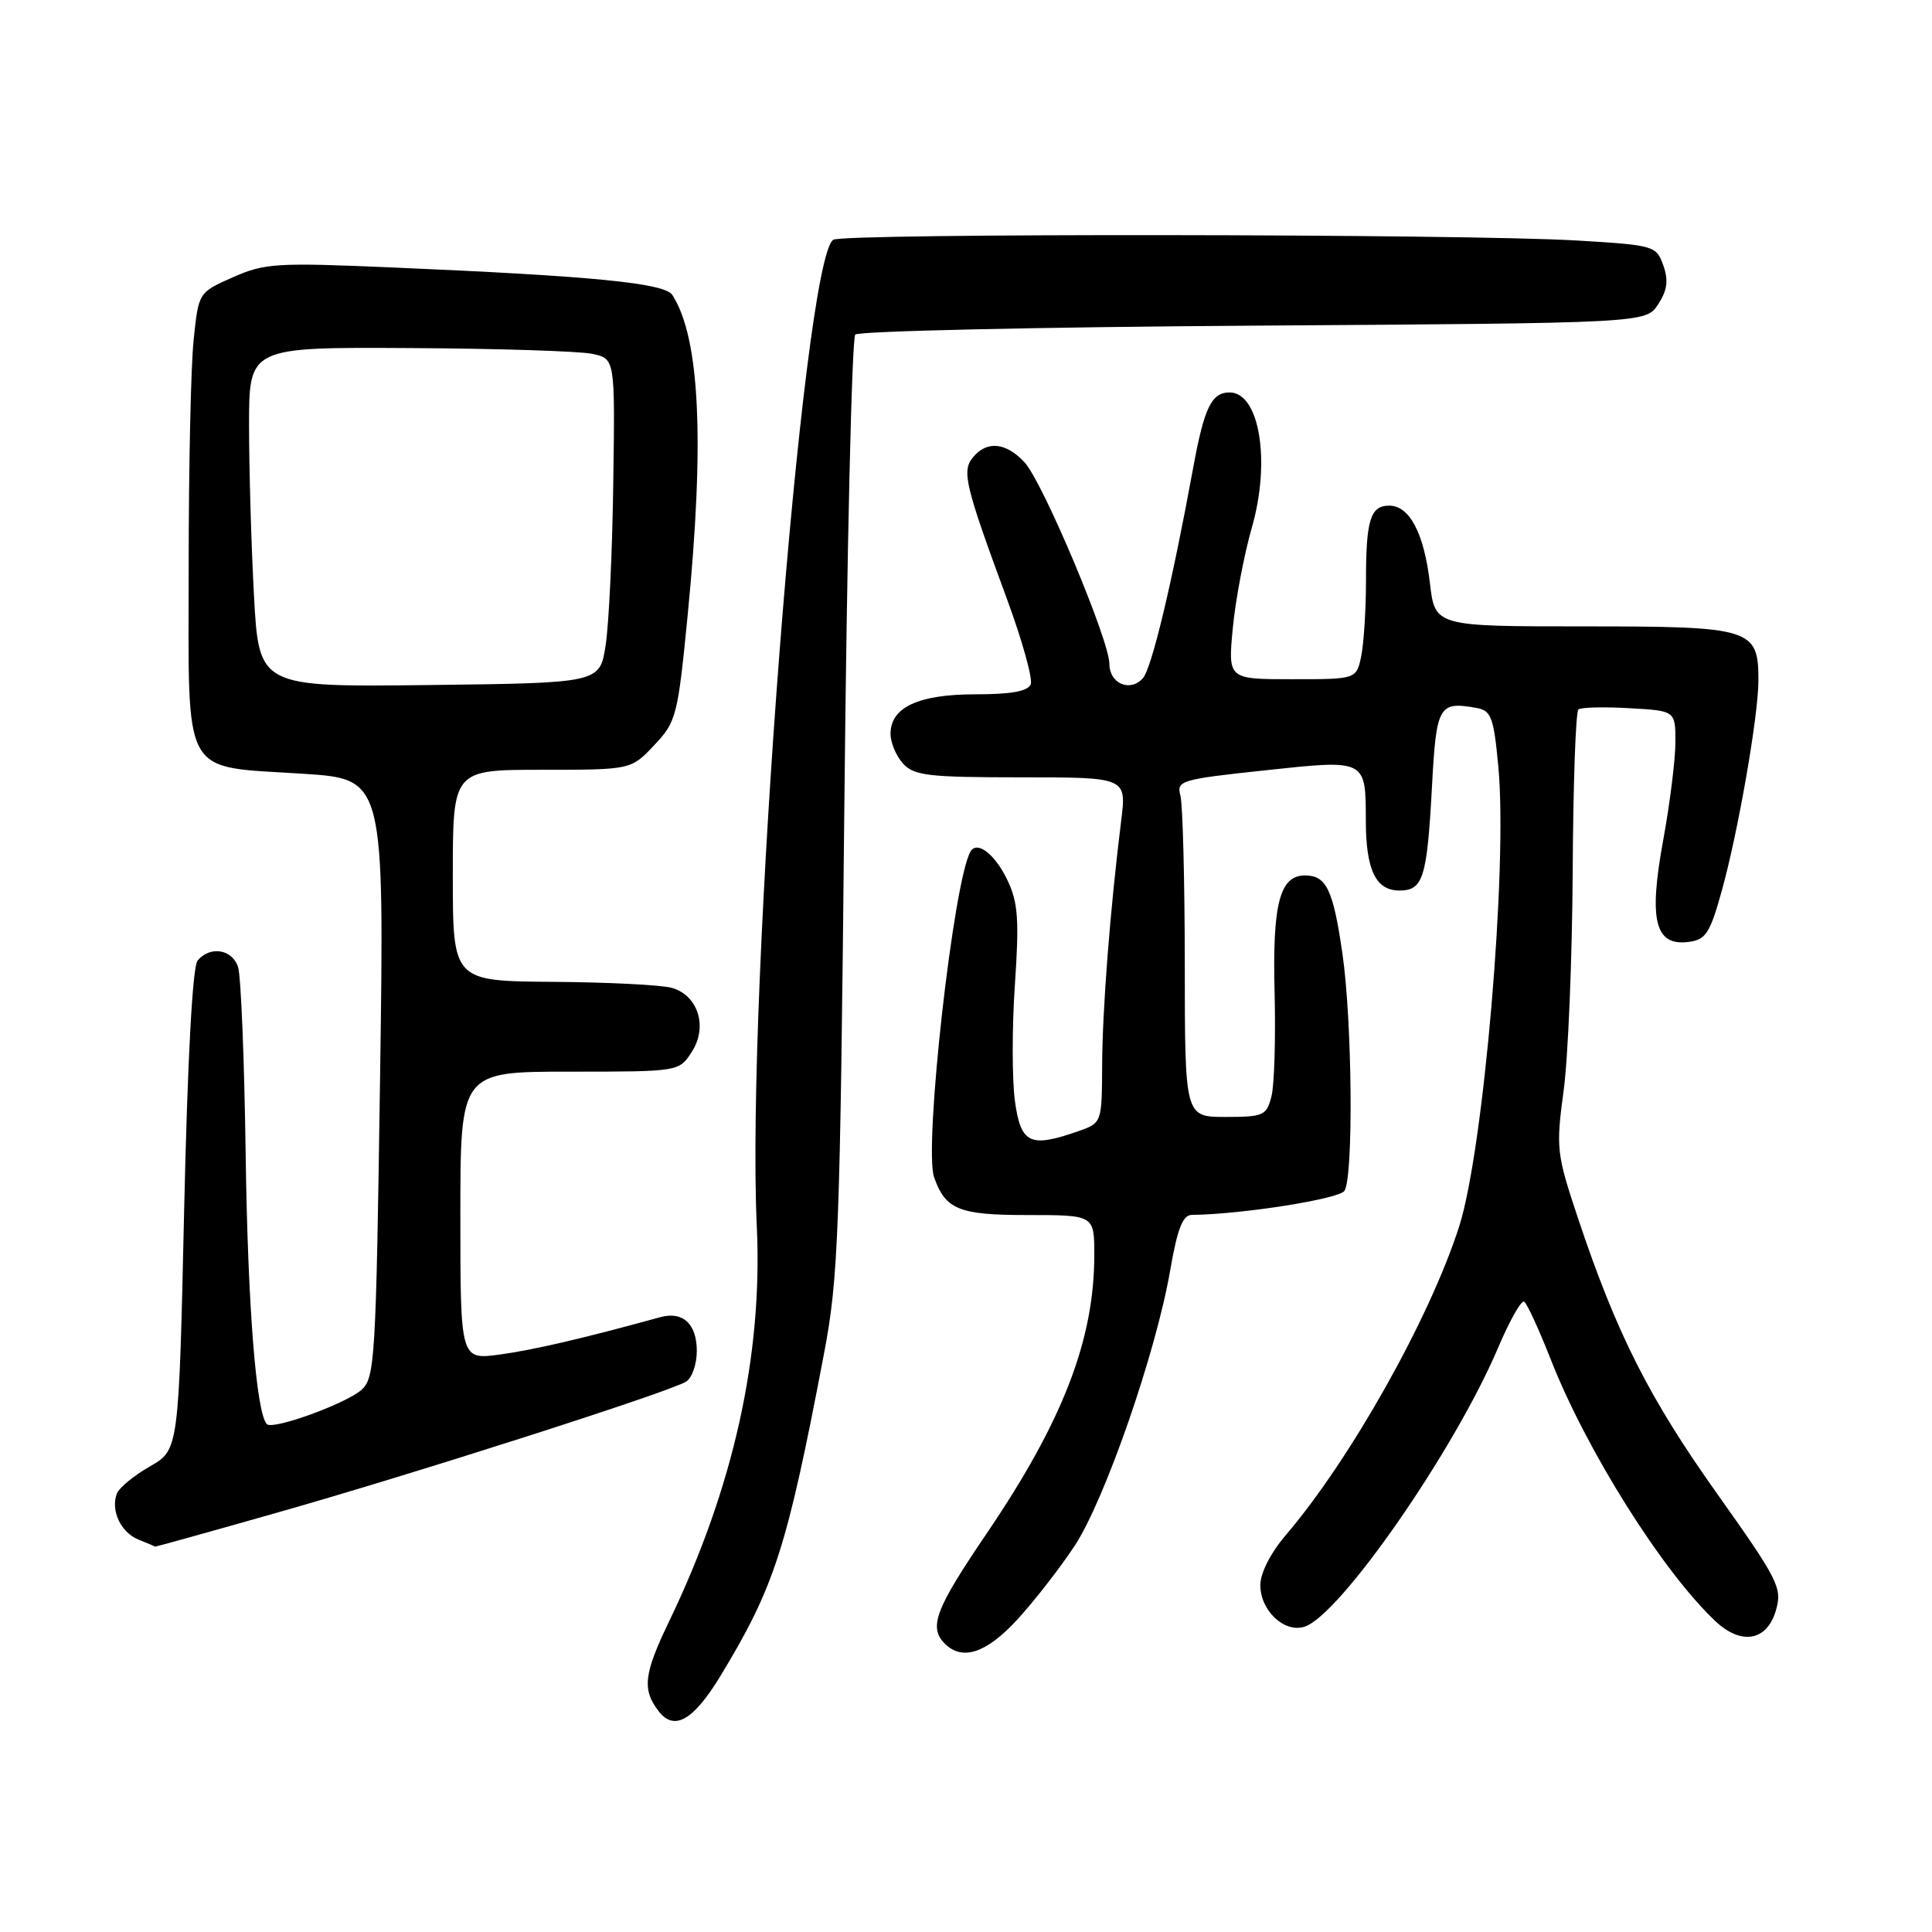 <?xml version="1.0" encoding="UTF-8" standalone="no"?>
<!DOCTYPE svg PUBLIC "-//W3C//DTD SVG 1.1//EN" "http://www.w3.org/Graphics/SVG/1.1/DTD/svg11.dtd" >
<svg xmlns="http://www.w3.org/2000/svg" xmlns:xlink="http://www.w3.org/1999/xlink" version="1.1" viewBox="0 0 256 256">
 <g >
 <path fill="currentColor"
d=" M 95.44 222.11 C 102.63 210.27 104.27 205.17 109.16 179.50 C 111.10 169.34 111.31 163.77 111.88 106.83 C 112.22 72.92 112.87 44.79 113.33 44.33 C 113.79 43.87 137.55 43.34 166.12 43.15 C 218.08 42.81 218.08 42.81 219.71 40.33 C 220.92 38.47 221.10 37.17 220.40 35.17 C 219.48 32.57 219.20 32.48 208.98 31.87 C 194.01 30.98 111.71 30.89 110.41 31.77 C 106.35 34.50 98.83 131.60 100.28 162.50 C 101.08 179.59 97.20 197.11 88.66 214.84 C 85.30 221.82 85.06 223.88 87.28 226.75 C 89.34 229.42 91.87 227.97 95.44 222.11 Z  M 134.78 214.62 C 137.00 212.21 140.42 207.82 142.37 204.87 C 146.39 198.79 153.19 179.19 155.07 168.25 C 156.01 162.83 156.72 161.00 157.91 160.98 C 164.54 160.91 177.46 158.87 178.15 157.79 C 179.36 155.89 179.18 135.29 177.87 126.29 C 176.64 117.85 175.75 116.00 172.91 116.00 C 169.57 116.00 168.59 119.79 168.89 131.50 C 169.04 137.55 168.86 143.74 168.48 145.25 C 167.83 147.82 167.44 148.00 162.39 148.00 C 157.00 148.00 157.00 148.00 156.99 127.75 C 156.98 116.61 156.72 106.56 156.41 105.41 C 155.88 103.44 156.45 103.27 167.56 102.08 C 181.10 100.63 180.96 100.56 180.98 108.82 C 181.00 115.30 182.31 118.00 185.43 118.00 C 188.57 118.00 189.09 116.34 189.74 104.30 C 190.32 93.46 190.63 92.91 195.67 93.81 C 197.60 94.16 197.93 95.06 198.54 101.62 C 199.79 114.90 196.59 152.38 193.35 162.50 C 189.46 174.66 178.97 193.35 170.36 203.43 C 168.37 205.75 167.00 208.45 167.00 210.03 C 167.00 213.41 170.17 216.40 172.85 215.55 C 177.54 214.06 192.71 192.21 198.49 178.62 C 200.02 175.01 201.58 172.24 201.96 172.48 C 202.34 172.71 203.92 176.16 205.49 180.15 C 210.22 192.21 220.35 208.30 227.32 214.83 C 230.76 218.06 234.17 217.43 235.33 213.34 C 236.17 210.40 235.64 209.35 227.51 197.90 C 218.48 185.19 214.21 176.72 209.10 161.44 C 206.24 152.87 206.16 152.17 207.19 144.50 C 207.79 140.10 208.32 127.05 208.39 115.50 C 208.45 103.95 208.79 94.28 209.15 94.00 C 209.51 93.72 212.54 93.65 215.90 93.84 C 222.00 94.18 222.00 94.18 222.00 98.34 C 222.00 100.63 221.27 106.48 220.38 111.34 C 218.44 121.91 219.28 125.34 223.67 124.82 C 226.01 124.54 226.55 123.73 228.09 118.23 C 230.27 110.49 233.00 94.86 233.00 90.15 C 233.00 83.27 232.11 83.00 209.92 83.00 C 190.14 83.00 190.14 83.00 189.47 77.25 C 188.69 70.65 186.77 67.00 184.08 67.00 C 181.58 67.00 181.00 68.89 181.00 76.96 C 181.00 80.69 180.72 85.16 180.38 86.88 C 179.75 90.00 179.75 90.00 171.23 90.00 C 162.71 90.00 162.71 90.00 163.35 83.25 C 163.70 79.54 164.84 73.52 165.88 69.89 C 168.40 61.12 166.89 52.00 162.93 52.00 C 160.53 52.00 159.56 54.02 158.10 62.00 C 155.30 77.29 152.60 88.60 151.42 89.89 C 149.72 91.75 147.00 90.57 147.00 87.97 C 147.00 84.83 138.16 63.83 135.75 61.25 C 133.29 58.61 130.77 58.37 128.94 60.58 C 127.41 62.41 127.84 64.21 133.44 79.41 C 135.45 84.87 136.86 89.93 136.58 90.66 C 136.22 91.60 134.01 92.00 129.25 92.00 C 121.70 92.00 118.00 93.72 118.00 97.23 C 118.00 98.39 118.74 100.17 119.65 101.17 C 121.11 102.78 123.02 103.00 135.29 103.00 C 149.28 103.00 149.28 103.00 148.56 108.75 C 147.10 120.52 146.07 133.73 146.04 141.15 C 146.00 148.80 146.00 148.80 142.85 149.90 C 136.47 152.13 135.26 151.55 134.48 145.88 C 134.10 143.06 134.09 136.12 134.48 130.47 C 135.06 121.92 134.90 119.59 133.51 116.67 C 131.89 113.24 129.51 111.36 128.62 112.80 C 126.37 116.44 122.38 152.00 123.77 155.98 C 125.28 160.28 127.06 161.00 136.15 161.00 C 145.00 161.00 145.00 161.00 145.00 166.29 C 145.00 177.55 140.82 188.36 130.66 203.31 C 123.93 213.23 123.02 215.62 125.20 217.80 C 127.51 220.11 130.70 219.05 134.78 214.62 Z  M 36.56 200.48 C 54.67 195.35 88.79 184.42 90.92 183.07 C 91.70 182.58 92.33 180.75 92.33 179.00 C 92.33 175.43 90.48 173.71 87.50 174.53 C 77.38 177.32 70.67 178.88 66.25 179.48 C 61.00 180.19 61.00 180.19 61.00 161.09 C 61.00 142.00 61.00 142.00 75.48 142.00 C 89.93 142.00 89.96 142.00 91.64 139.42 C 93.83 136.09 92.52 131.87 88.99 130.89 C 87.62 130.51 80.54 130.15 73.25 130.10 C 60.00 130.00 60.00 130.00 60.00 116.00 C 60.00 102.00 60.00 102.00 71.80 102.00 C 83.61 102.00 83.61 102.00 86.68 98.75 C 89.62 95.64 89.81 94.91 91.12 81.50 C 93.39 58.41 92.74 44.75 89.09 39.09 C 88.08 37.51 78.67 36.58 51.96 35.44 C 36.66 34.78 35.07 34.87 30.86 36.74 C 26.31 38.75 26.31 38.75 25.66 45.02 C 25.29 48.47 25.00 62.02 25.00 75.12 C 25.00 103.54 23.84 101.46 40.22 102.53 C 50.93 103.23 50.93 103.23 50.36 142.87 C 49.82 180.27 49.68 182.59 47.88 184.18 C 45.77 186.02 36.17 189.50 35.37 188.71 C 33.95 187.29 32.83 173.06 32.55 152.91 C 32.38 140.48 31.93 129.35 31.55 128.16 C 30.79 125.77 27.84 125.29 26.18 127.28 C 25.51 128.09 24.85 140.39 24.40 160.34 C 23.69 192.12 23.69 192.12 19.86 194.31 C 17.76 195.51 15.79 197.13 15.49 197.89 C 14.63 200.12 16.00 203.06 18.34 204.00 C 19.53 204.48 20.53 204.90 20.56 204.94 C 20.60 204.97 27.80 202.97 36.56 200.48 Z  M 33.65 78.86 C 33.29 72.16 33.00 62.03 33.00 56.34 C 33.00 46.00 33.00 46.00 54.25 46.12 C 65.94 46.18 76.85 46.53 78.50 46.89 C 81.50 47.54 81.50 47.54 81.26 64.02 C 81.14 73.08 80.68 82.75 80.25 85.50 C 79.48 90.50 79.48 90.50 56.89 90.77 C 34.31 91.04 34.31 91.04 33.65 78.86 Z "/>
</g>
</svg>